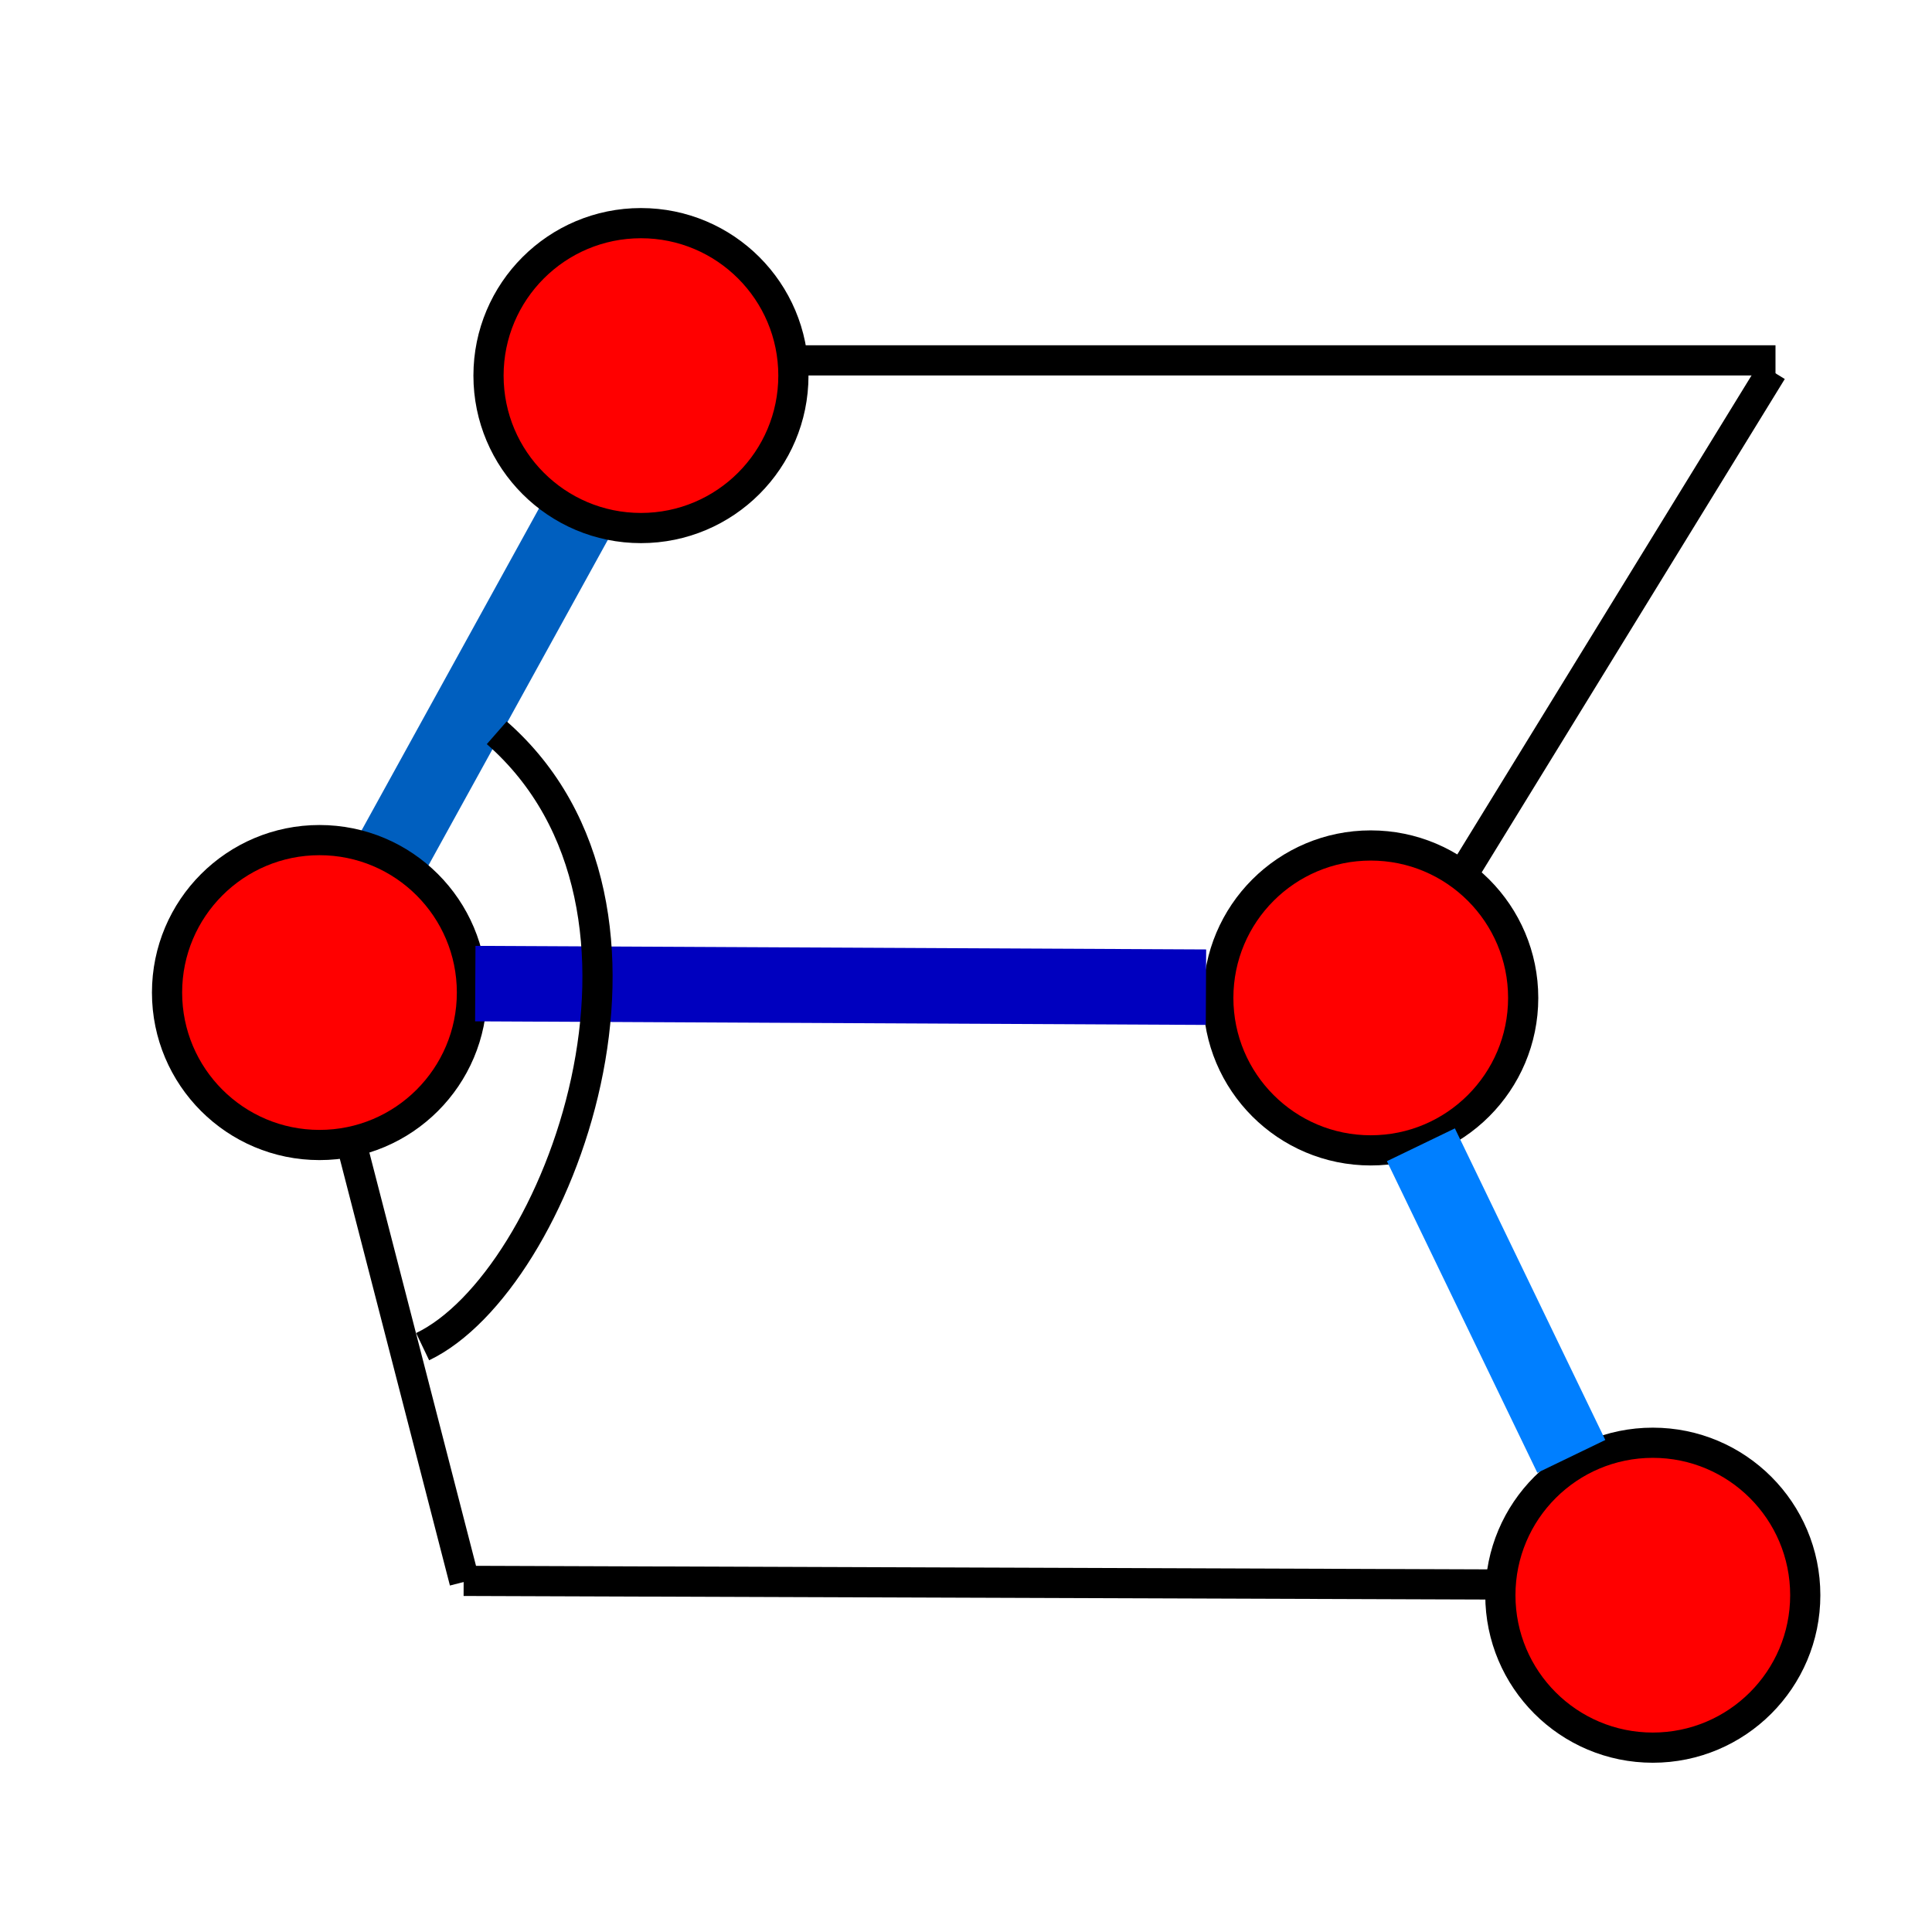 <?xml version="1.0" encoding="UTF-8"?>
<svg width="128" height="128" xmlns="http://www.w3.org/2000/svg" xmlns:svg="http://www.w3.org/2000/svg">
 <!-- Created with SVG-edit - http://svg-edit.googlecode.com/ -->
 <g>
  <title>Layer 1</title>
  <line id="svg_22" y2="33.604" x2="38.608" y1="56.86" x1="25.794" stroke-linecap="null" stroke-linejoin="null" stroke-dasharray="null" stroke-width="5" stroke="#005fbf" fill="none"/>
  <circle id="svg_4" r="10.1" cy="65.759" cx="21.167" stroke-width="2" stroke="#000000" fill="#FF0000"/>
  <circle id="svg_12" r="10.1" cy="66.115" cx="90.815" stroke-width="2" stroke="#000000" fill="#FF0000"/>
  <line id="svg_13" y2="65.403" x2="79.899" y1="65.166" x1="31.489" stroke-linecap="null" stroke-linejoin="null" stroke-dasharray="null" stroke-width="5" stroke="#0000bf" fill="none"/>
  <circle id="svg_16" r="10.1" cy="24.884" cx="42.465" stroke-width="2" stroke="#000000" fill="#FF0000"/>
  <circle id="svg_20" r="10.1" cy="105.686" cx="109.503" stroke-width="2" stroke="#000000" fill="#FF0000"/>
  <line id="svg_21" y2="104.974" x2="98.587" y1="104.737" x1="30.718" stroke-linecap="null" stroke-linejoin="null" stroke-dasharray="null" stroke-width="2" stroke="#000000" fill="none"/>
  <line id="svg_24" y2="96.49" x2="104.104" y1="75.845" x1="94.138" stroke-linecap="null" stroke-linejoin="null" stroke-dasharray="null" stroke-width="5" stroke="#007fff" fill="none"/>
  <line id="svg_25" y2="75.37" x2="23.184" y1="104.796" x1="30.777" stroke-linecap="null" stroke-linejoin="null" stroke-dasharray="null" stroke-width="2" stroke="#000000" fill="none"/>
  <line id="svg_26" y2="24.587" x2="117.394" y1="57.81" x1="96.985" stroke-linecap="null" stroke-linejoin="null" stroke-dasharray="null" stroke-width="2" stroke="#000000" fill="none"/>
  <line id="svg_27" y2="23.875" x2="117.631" y1="23.875" x1="52.847" stroke-linecap="null" stroke-linejoin="null" stroke-dasharray="null" stroke-width="2" stroke="#000000" fill="none"/>
  <path id="svg_31" d="m28,89.22c8.993,-4.302 18.224,-29.013 4.911,-40.672" stroke-linecap="null" stroke-linejoin="null" stroke-dasharray="null" stroke-width="2" stroke="#000000" fill="none"/>
 </g>
</svg>